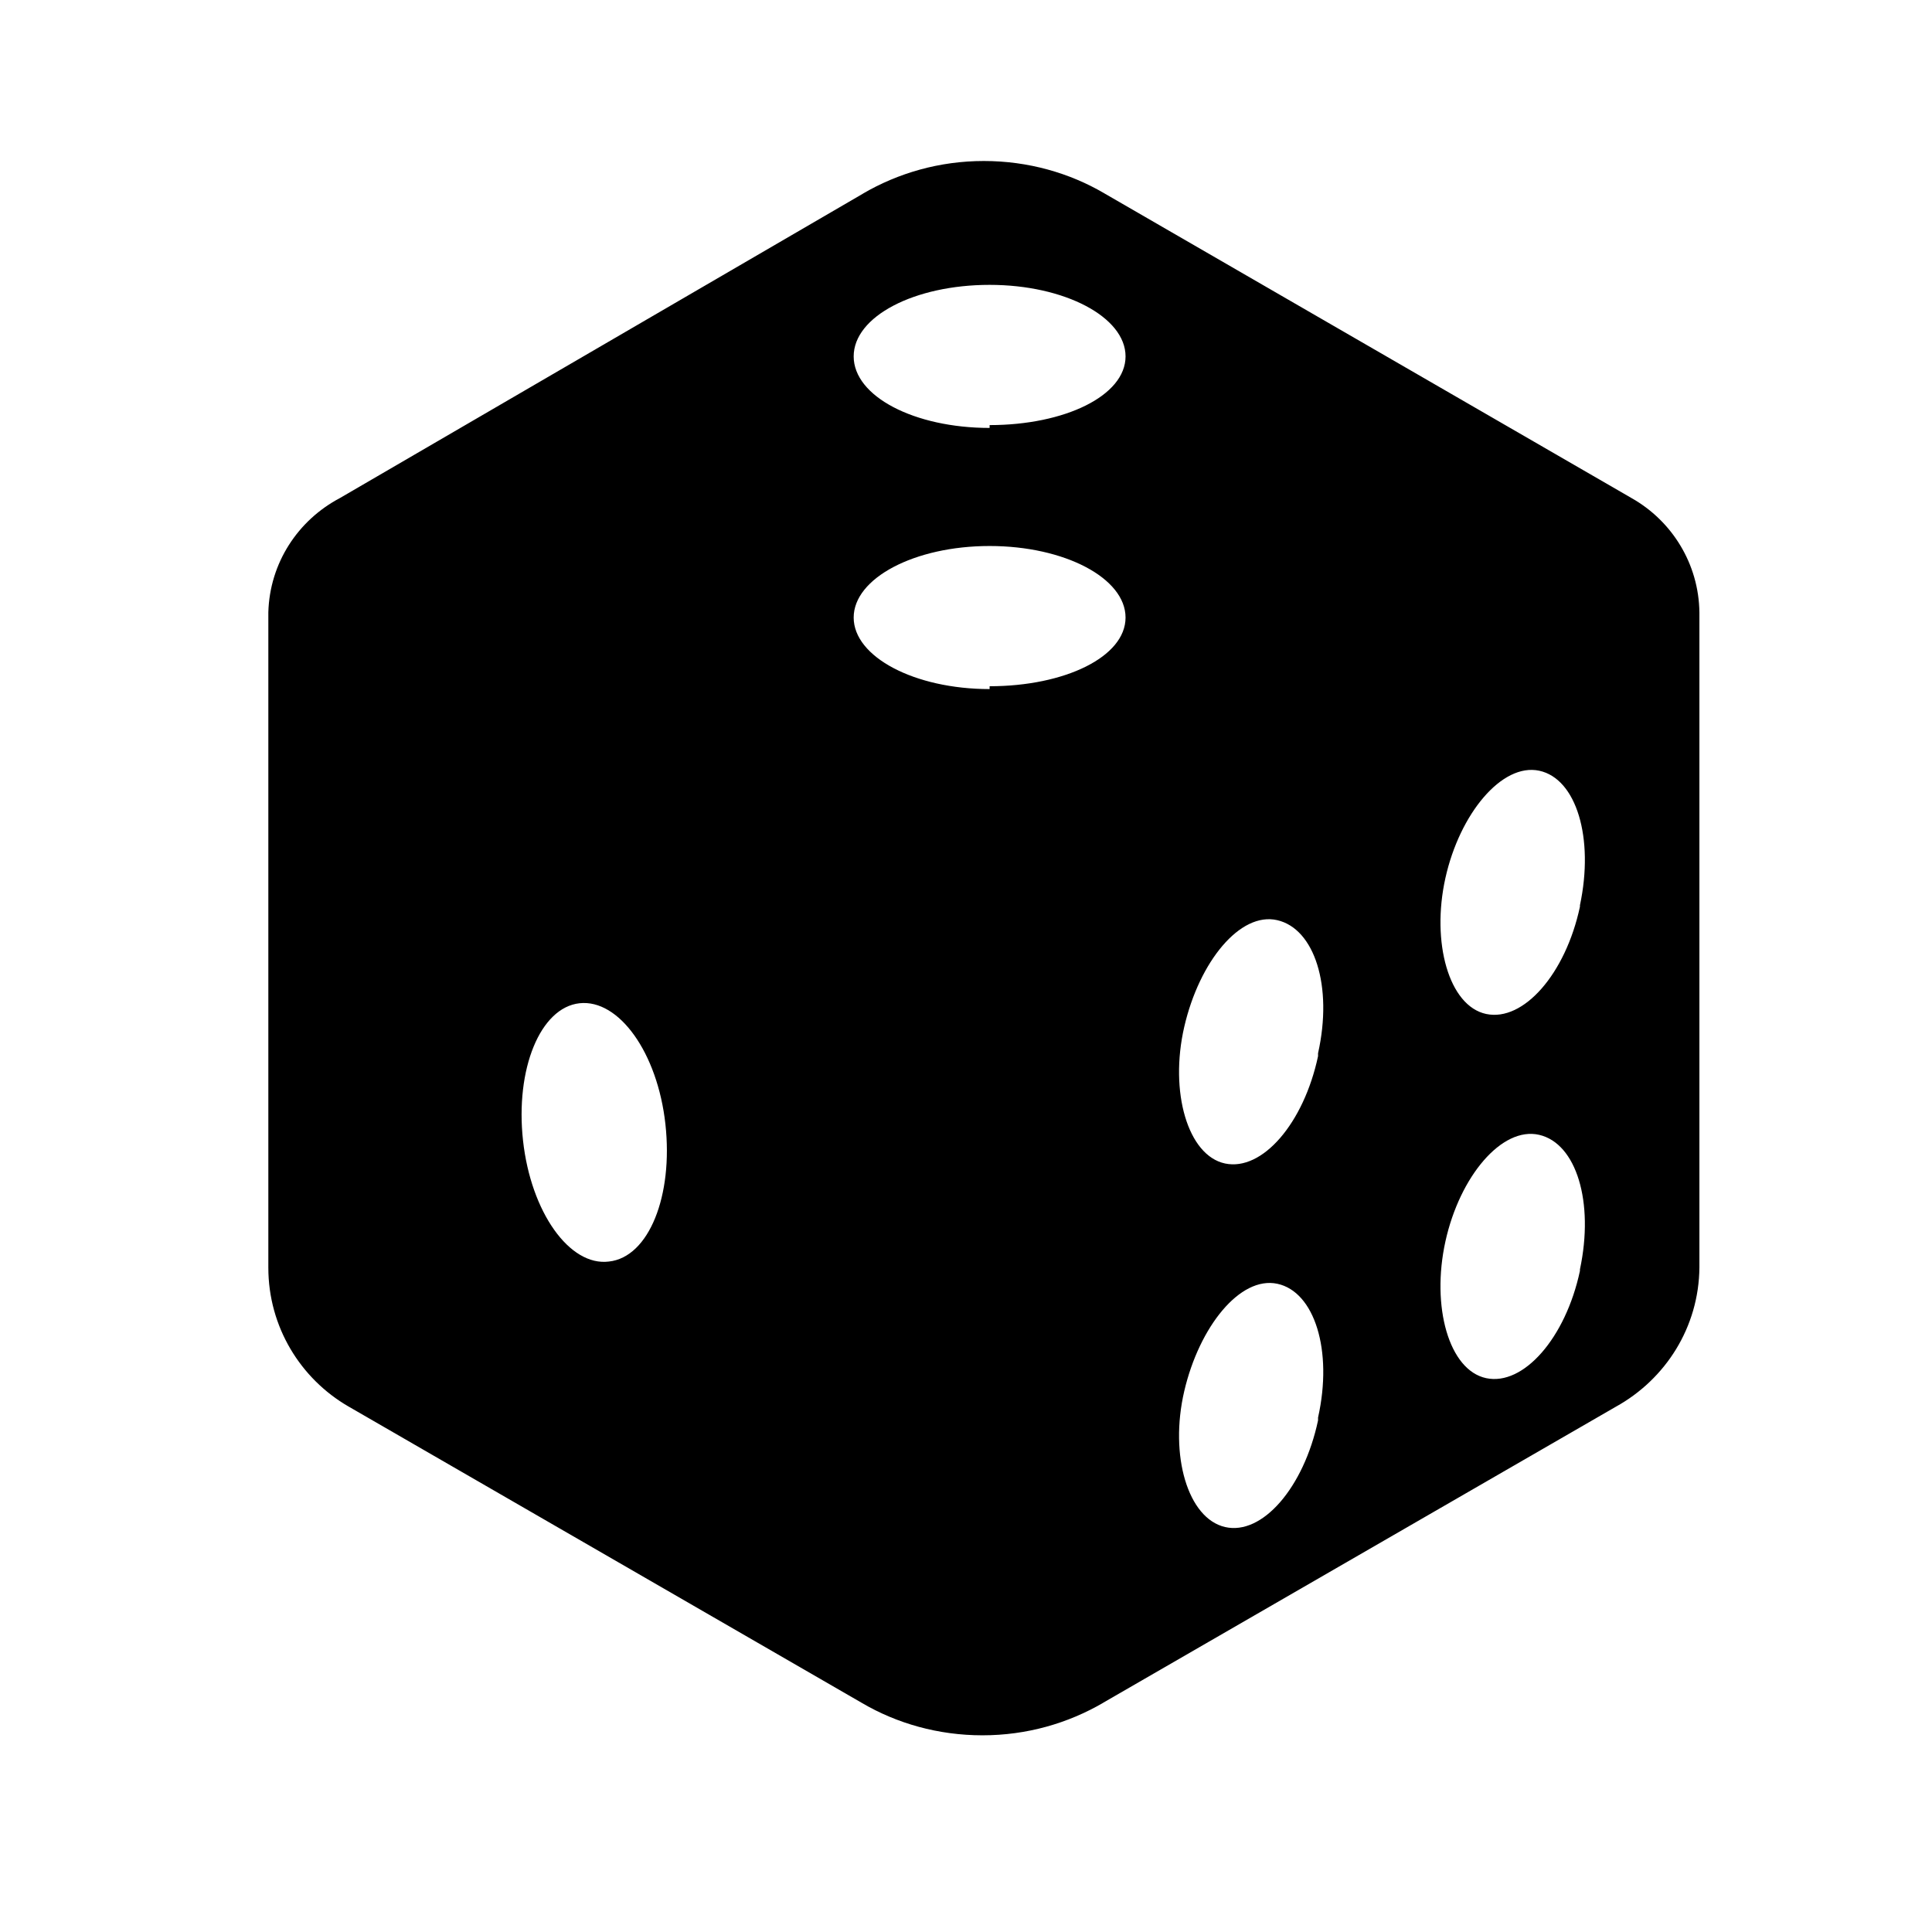 <svg width="36" height="36" viewBox="0 0 36 36" xmlns="http://www.w3.org/2000/svg">
<g clip-path="url(#clip0_494_1701)">
<path d="M30.4 9.28L20.573 3.6C19.93 3.223 19.158 3 18.333 3C17.508 3 16.736 3.223 16.072 3.612L16.093 3.601L6.333 9.281C5.553 9.693 5.025 10.489 5 11.411V11.414V23.614C5 23.616 5 23.618 5 23.62C5 24.725 5.6 25.69 6.492 26.207L6.506 26.215L16.066 31.735C16.709 32.112 17.481 32.335 18.306 32.335C19.131 32.335 19.903 32.112 20.567 31.723L20.546 31.734L30.106 26.214C31.035 25.701 31.657 24.731 31.666 23.615V11.414C31.655 10.502 31.152 9.709 30.412 9.287L30.4 9.281V9.28ZM11.346 23.507C10.613 23.6 9.893 22.587 9.746 21.254C9.599 19.921 10.066 18.774 10.799 18.694C11.532 18.614 12.252 19.614 12.399 20.947C12.546 22.28 12.092 23.427 11.346 23.507ZM18.44 12.84C17.04 12.84 15.907 12.24 15.907 11.507C15.907 10.774 17.04 10.174 18.44 10.174C19.84 10.174 20.973 10.774 20.973 11.507C20.973 12.24 19.84 12.787 18.44 12.787V12.84ZM18.44 7.974C17.04 7.974 15.907 7.387 15.907 6.641C15.907 5.895 17.04 5.308 18.44 5.308C19.84 5.308 20.973 5.908 20.973 6.641C20.973 7.374 19.84 7.921 18.44 7.921V7.974ZM24.56 26.467C24.293 27.72 23.52 28.614 22.827 28.454C22.134 28.294 21.787 27.121 22.067 25.921C22.347 24.721 23.107 23.774 23.8 23.921C24.493 24.068 24.84 25.161 24.56 26.414V26.467ZM24.56 19.68C24.293 20.933 23.52 21.827 22.827 21.68C22.134 21.533 21.787 20.347 22.067 19.133C22.347 17.919 23.107 16.986 23.8 17.146C24.493 17.306 24.84 18.373 24.56 19.626V19.68ZM29.44 23.68C29.173 24.933 28.387 25.827 27.693 25.68C26.999 25.533 26.666 24.347 26.933 23.133C27.2 21.919 27.986 20.986 28.68 21.146C29.374 21.306 29.707 22.399 29.44 23.653V23.68ZM29.44 16.894C29.173 18.147 28.387 19.041 27.693 18.894C26.999 18.747 26.666 17.561 26.933 16.361C27.2 15.161 27.986 14.214 28.68 14.361C29.374 14.508 29.707 15.614 29.44 16.868V16.894Z" />
</g>
<defs>
<clipPath id="clip0_494_1701">
<rect width="36" height="36" fill="white"/>
</clipPath>
</defs>
</svg>
